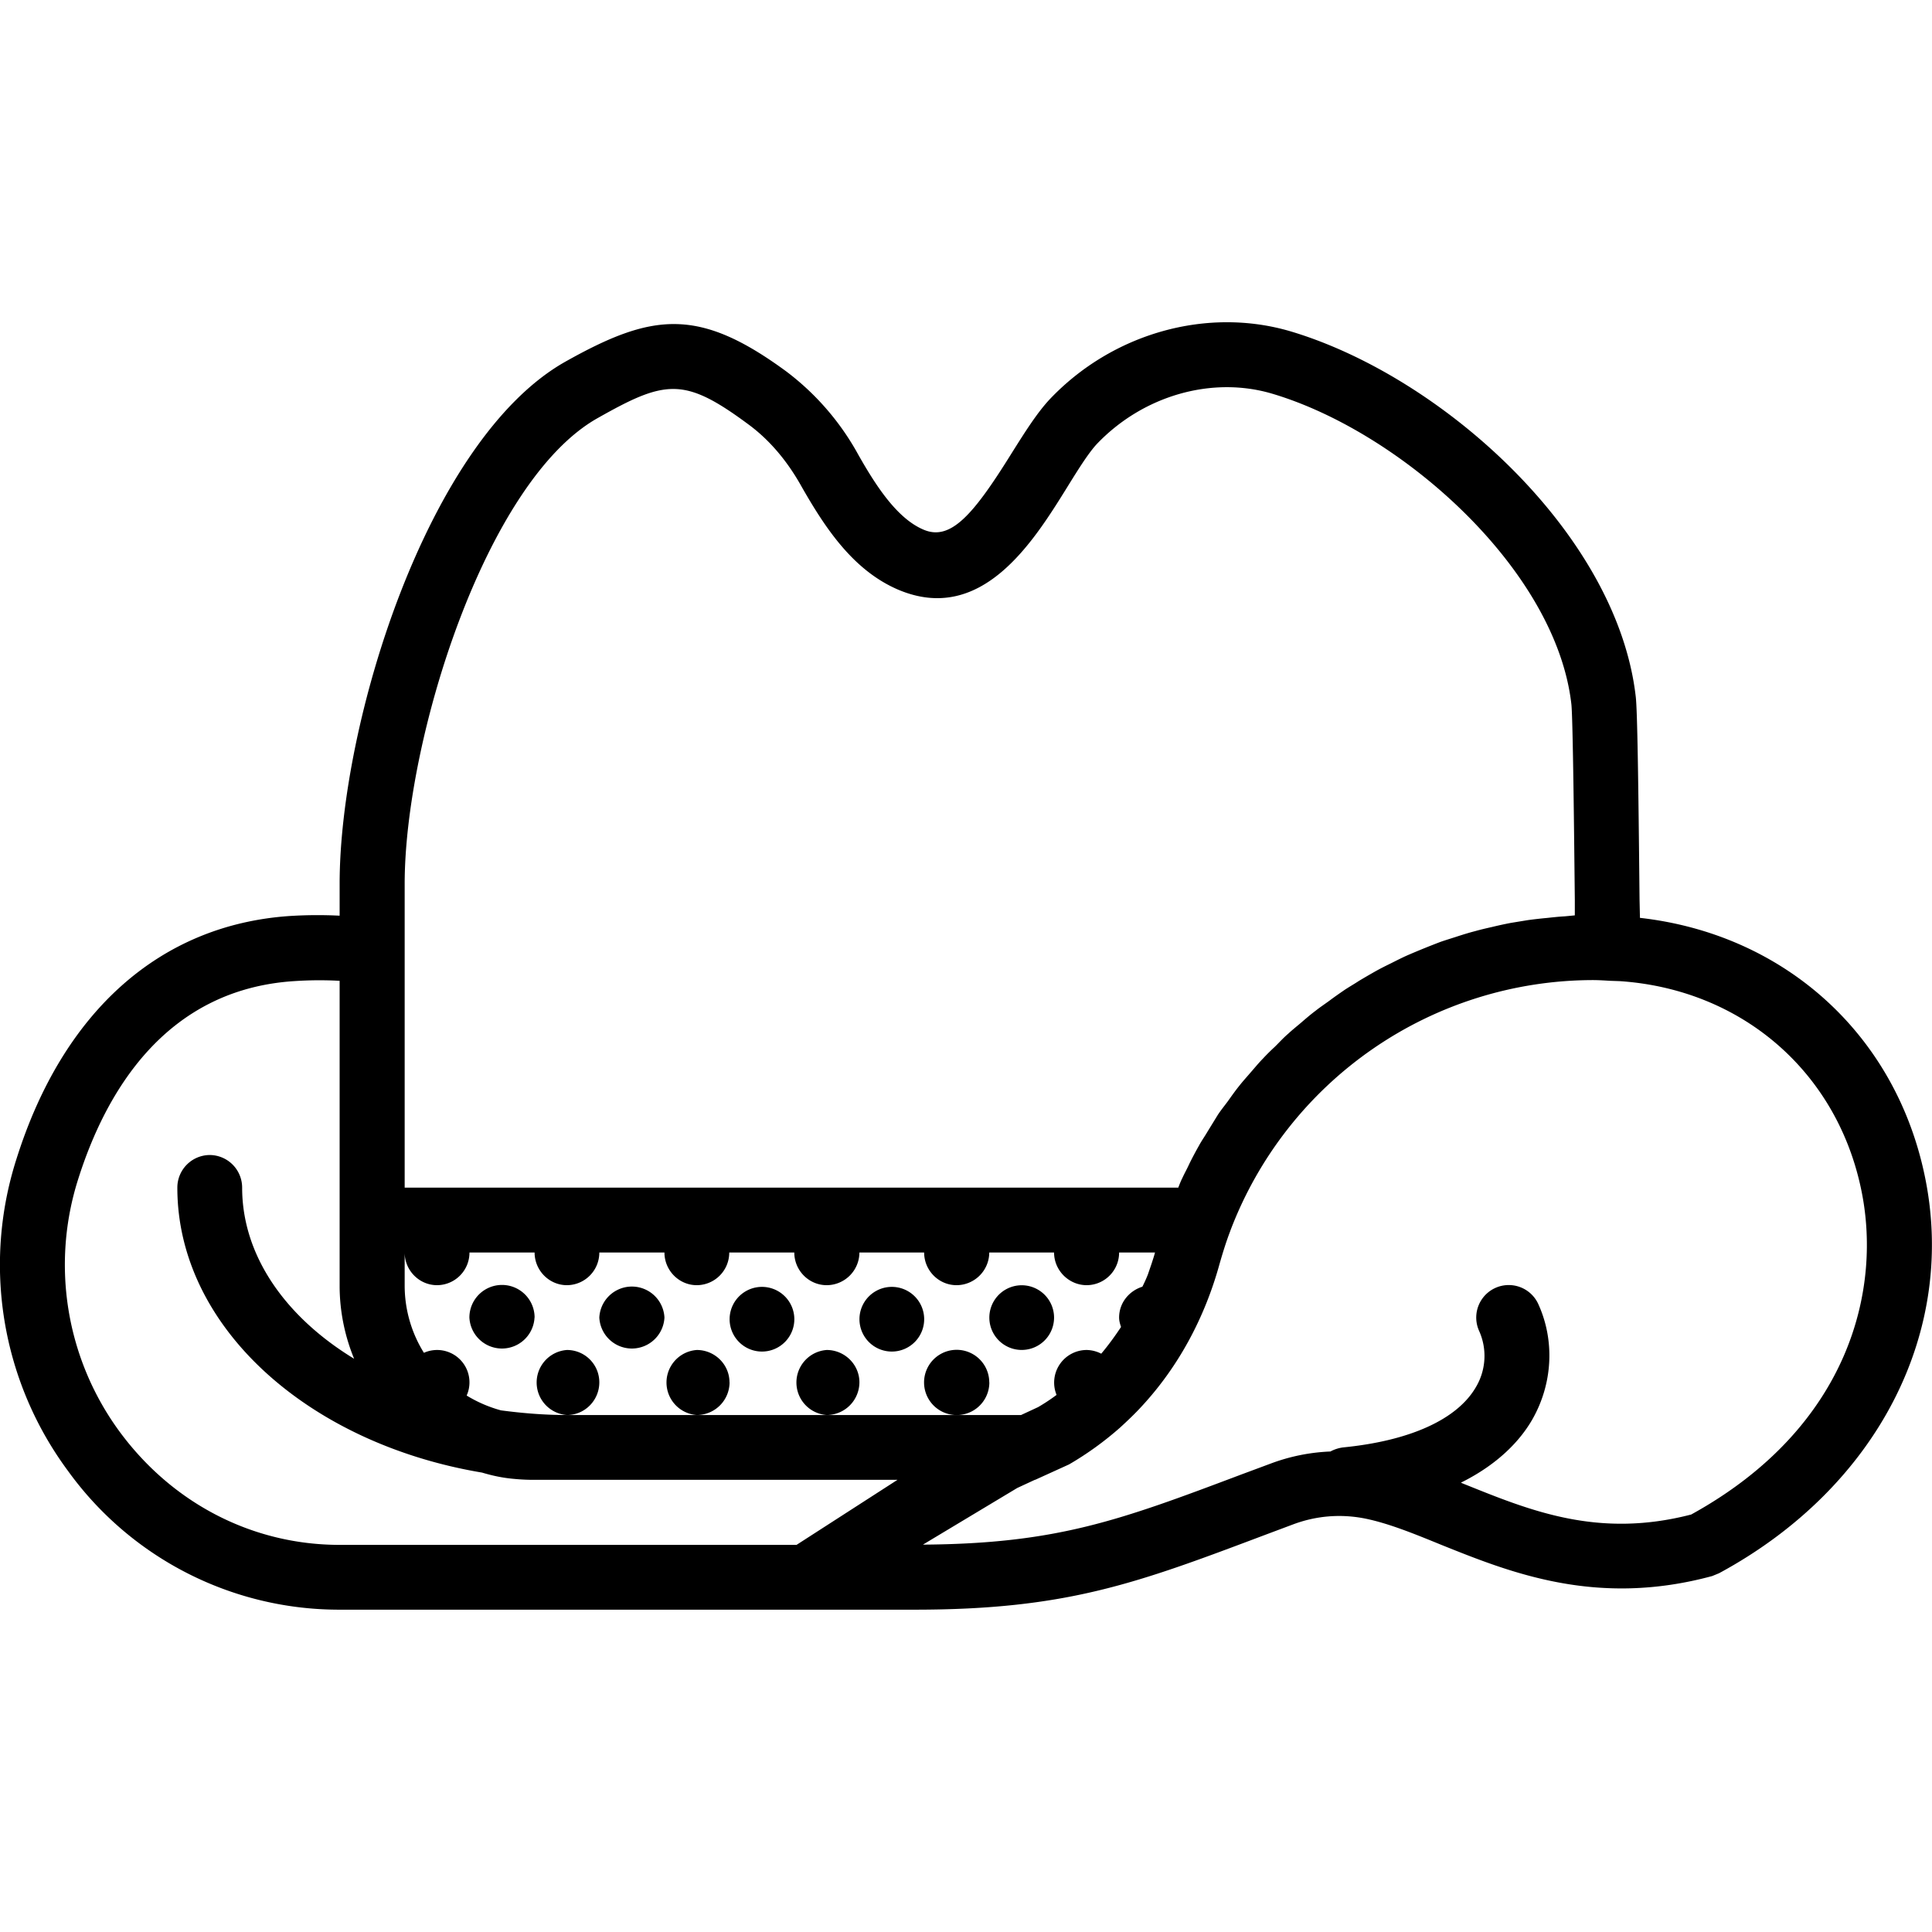 <svg xmlns="http://www.w3.org/2000/svg" width="32" height="32" viewBox="0 0 24 24">
    <path d="M23.902 14.57c-.379-1.746-1.754-2.968-3.53-3.168l-.005-.23c-.015-1.496-.027-2.344-.047-2.516-.23-2.02-2.402-3.976-4.285-4.539-1.039-.308-2.215.02-2.996.844-.16.172-.309.41-.469.664-.476.766-.761 1.102-1.101.953-.328-.14-.59-.547-.805-.926a3.25 3.25 0 0 0-.898-1.039c-1.09-.8-1.664-.726-2.743-.12-1.71.964-2.804 4.487-2.804 6.487v.395a5.473 5.473 0 0 0-.621.004c-1.61.11-2.817 1.184-3.395 3.023a4.303 4.303 0 0 0 .64 3.868 4.153 4.153 0 0 0 3.376 1.726h7.14c1.891 0 2.762-.328 4.348-.926l.355-.133c.29-.109.594-.132.891-.074.293.059.61.188.945.325.864.347 1.934.78 3.372.39l.085-.035c1.973-1.066 2.973-3.02 2.547-4.973zM5.027 10.98c0-1.785 1.004-5 2.395-5.785.414-.234.68-.363.941-.363.266 0 .524.137.926.434.262.191.488.453.672.785.297.52.64 1.031 1.187 1.27 1.04.449 1.684-.583 2.11-1.27.133-.215.262-.422.367-.535.574-.602 1.43-.848 2.18-.625 1.601.476 3.523 2.18 3.715 3.855.02.172.035 1.7.043 2.434v.191a14.4 14.4 0 0 1-.125.012c-.075.004-.145.012-.22.02a5.58 5.58 0 0 0-.238.027l-.214.035a4.868 4.868 0 0 0-.23.05c-.071.016-.141.032-.208.051-.078.02-.152.043-.226.067-.07.023-.137.043-.204.066a9.886 9.886 0 0 0-.414.168c-.07.031-.14.067-.21.102-.063.031-.126.062-.188.097a9.39 9.39 0 0 0-.203.118c-.059.039-.121.074-.18.113-.062.043-.125.086-.187.133-.059.043-.118.082-.172.125-.063.047-.121.097-.18.148-.055.047-.11.09-.16.137-.059.05-.113.11-.168.164a2.66 2.66 0 0 0-.149.148c-.054.055-.105.118-.156.176-.047.055-.094.106-.136.16-.051.063-.098.13-.145.196-.04.054-.082.105-.121.164l-.129.21c-.035.06-.074.114-.105.172a4.283 4.283 0 0 0-.122.23c-.027.06-.058.114-.085.173-.02.039-.036.082-.051.12h-9.61zm2.016 6.598c-.281 0-.555-.023-.82-.058a1.652 1.652 0 0 1-.426-.184.402.402 0 0 0-.531-.531 1.58 1.58 0 0 1-.239-.832v-.414c0 .222.18.406.403.406a.405.405 0 0 0 .402-.406h.809c0 .222.18.406.402.406a.405.405 0 0 0 .402-.406h.809c0 .222.18.406.402.406a.405.405 0 0 0 .403-.406h.808c0 .222.18.406.403.406a.408.408 0 0 0 .406-.406h.804c0 .222.18.406.403.406a.408.408 0 0 0 .406-.406h.805c0 .222.183.406.406.406a.405.405 0 0 0 .402-.406h.446c-.012.046-.028.093-.043.14l-.047.137c-.02.05-.043.101-.067.148-.164.051-.289.2-.289.383 0 .043.012.082.024.117-.078.118-.16.23-.246.332a.41.41 0 0 0-.18-.046.405.405 0 0 0-.375.558 2.352 2.352 0 0 1-.23.152l-.211.098zm-2.824 1.613c-1.078 0-2.07-.511-2.727-1.398a3.502 3.502 0 0 1-.52-3.148c.337-1.063 1.071-2.352 2.68-2.457a4.632 4.632 0 0 1 .567-.004v3.789c0 .32.066.629.18.906-.848-.516-1.391-1.277-1.391-2.125a.405.405 0 0 0-.403-.406.405.405 0 0 0-.402.406c0 1.726 1.621 3.176 3.785 3.539.13.039.258.066.395.078.082.008.164.012.246.012h4.52l-1.254.808zm16.793-.378c-1.153.3-1.992-.043-2.809-.372a.765.765 0 0 1-.055-.023c.465-.23.739-.527.887-.785.254-.445.281-.98.074-1.434a.403.403 0 1 0-.734.336.758.758 0 0 1-.04.695c-.233.403-.82.668-1.648.75a.452.452 0 0 0-.16.051 2.376 2.376 0 0 0-.75.153l-.355.132c-1.512.57-2.29.86-3.957.872l1.172-.704.218-.101h.004l.387-.176.035-.016c.227-.132.438-.285.633-.457.094-.086.188-.175.277-.273.442-.48.77-1.078.957-1.754.04-.14.082-.277.133-.41l.004-.012a4.825 4.825 0 0 1 4.504-3.11c.07 0 .145.005.215.009l.117.004c1.5.101 2.676 1.105 2.992 2.554.278 1.258-.133 2.985-2.101 4.07zm0 0"/>
    <path d="M6.64 16.367a.405.405 0 0 1-.809 0 .405.405 0 0 1 .81 0zm0 0M7.445 17.172c0 .223-.18.406-.402.406a.405.405 0 0 1 0-.808c.223 0 .402.18.402.402zm0 0M8.254 16.367a.405.405 0 0 1-.809 0 .405.405 0 0 1 .809 0zm0 0M9.063 17.172a.408.408 0 0 1-.407.406.405.405 0 0 1 0-.808c.223 0 .406.18.406.402zm0 0M9.867 16.367a.402.402 0 1 1-.803.001.402.402 0 0 1 .803 0zm0 0M10.676 17.172a.408.408 0 0 1-.406.406.405.405 0 0 1 0-.808c.222 0 .406.18.406.402zm0 0M11.48 16.367a.402.402 0 1 1-.803.001.402.402 0 0 1 .803 0zm0 0M12.29 17.172a.405.405 0 1 1-.811.002.405.405 0 0 1 .81-.002zm0 0M13.094 16.367a.402.402 0 1 1-.804.001.402.402 0 0 1 .804 0zm0 0"/>
</svg>
